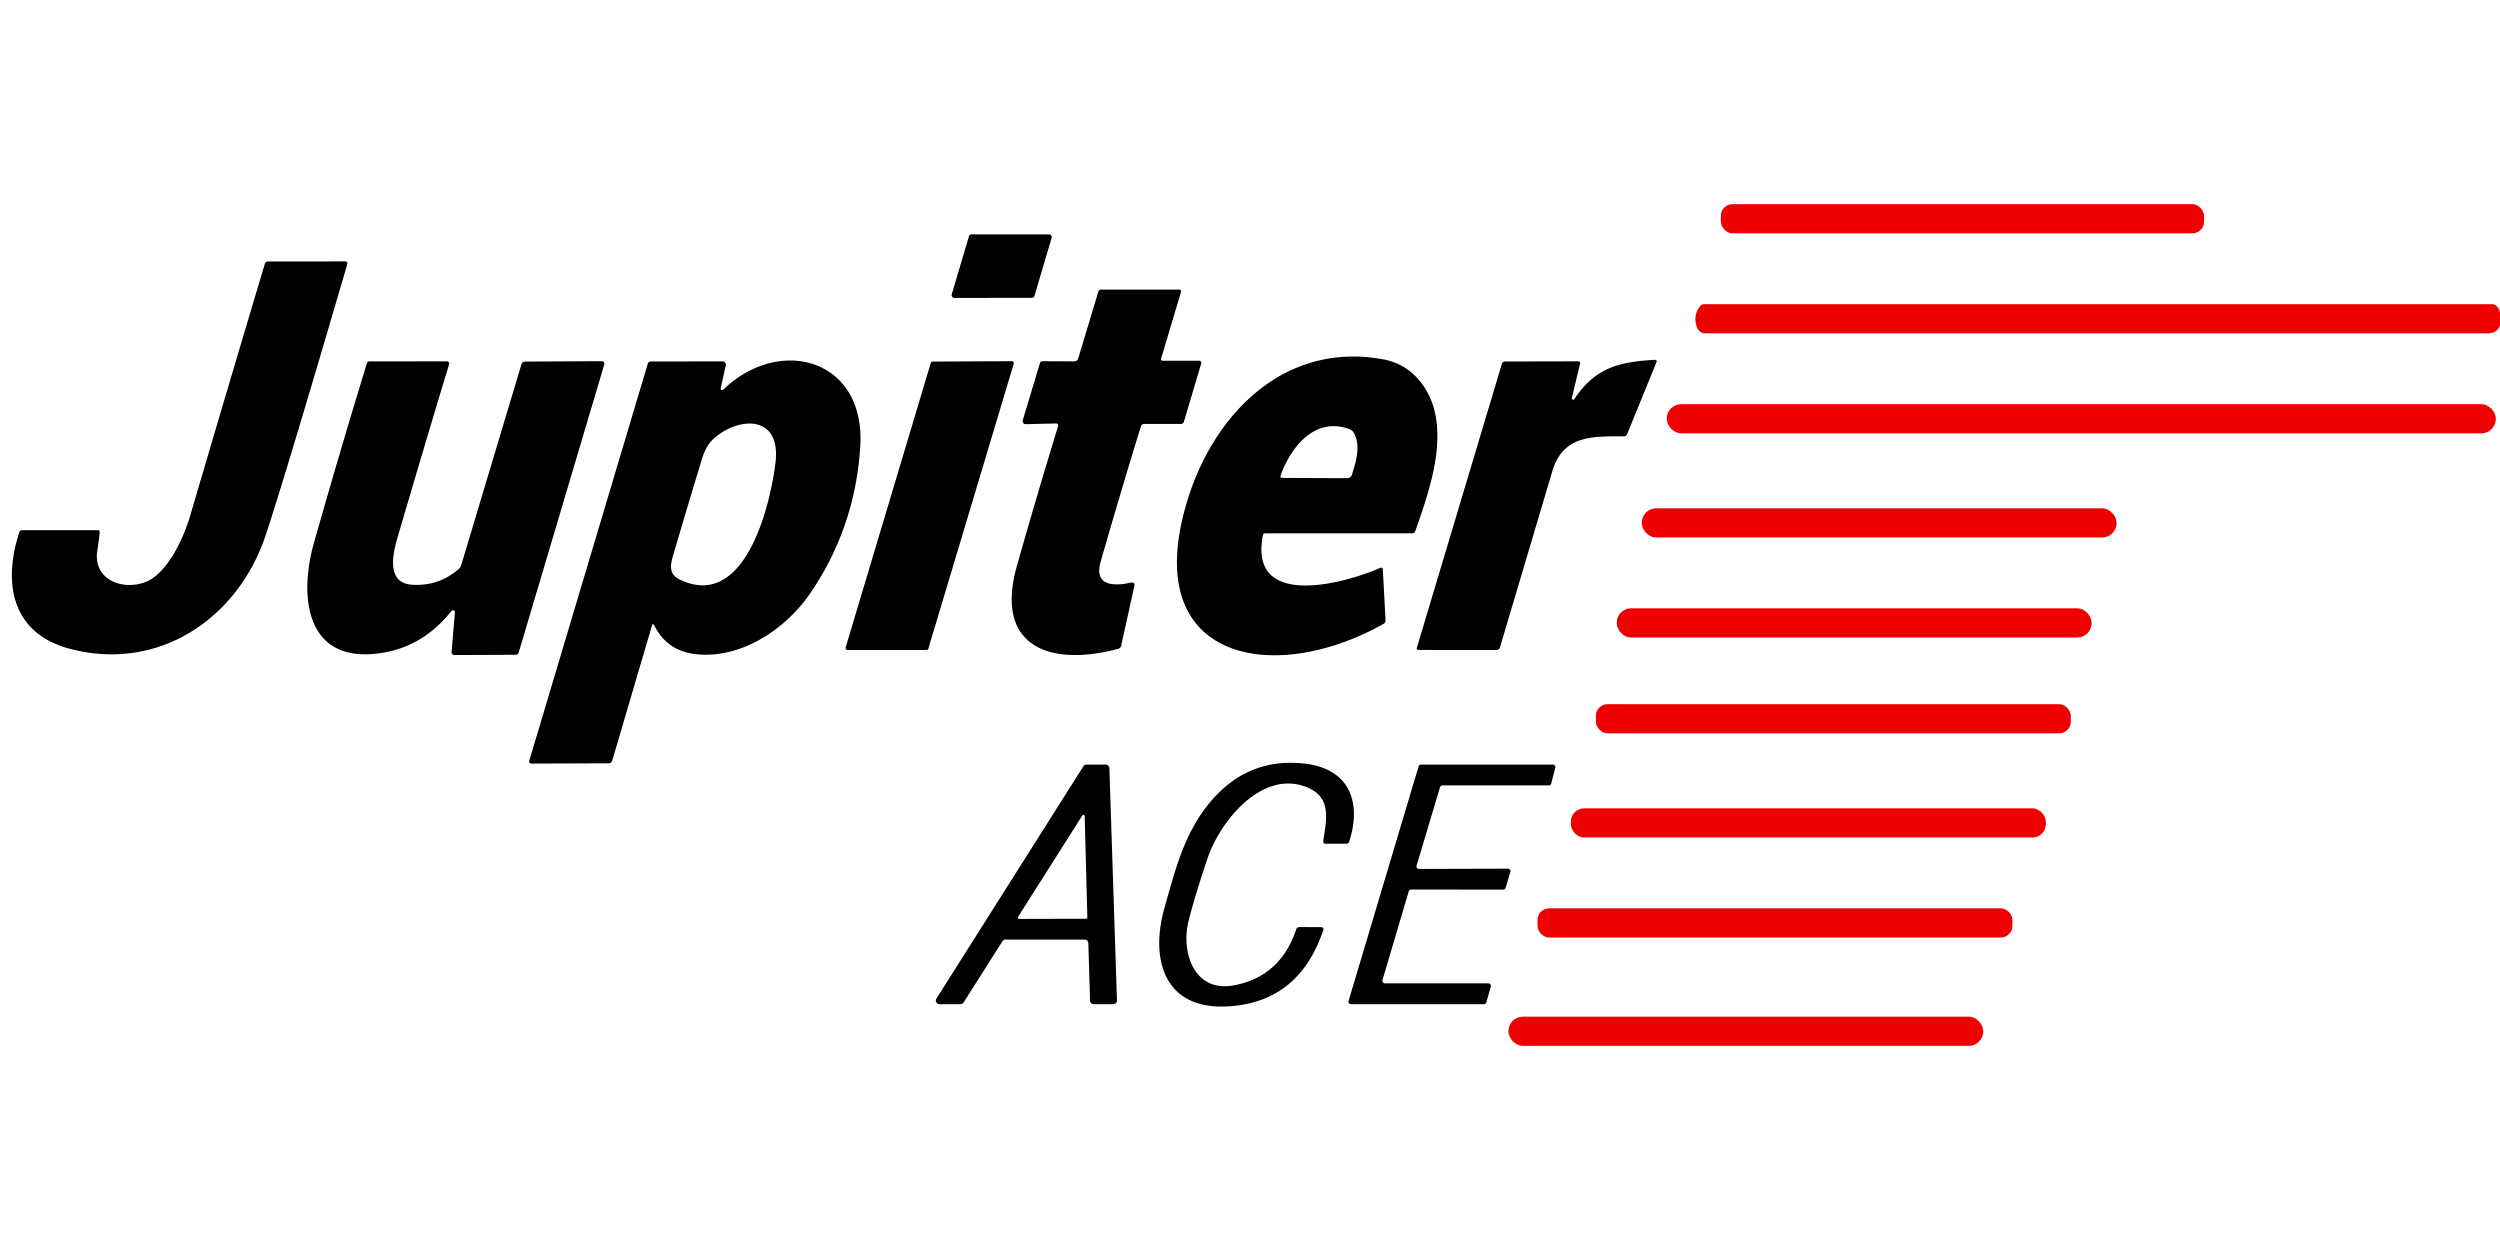 <?xml version="1.0" encoding="UTF-8" standalone="no"?>
<!DOCTYPE svg PUBLIC "-//W3C//DTD SVG 1.1//EN" "http://www.w3.org/Graphics/SVG/1.1/DTD/svg11.dtd">
<svg xmlns="http://www.w3.org/2000/svg" version="1.1" viewBox="0 0 600 300">
<g fill="#000000">
<path d="
  M 233.18 56.25
  L 251.75 56.25
  A 0.67 0.67 0.0 0 1 252.39 57.11
  L 248.27 71.01
  A 0.67 0.67 0.0 0 1 247.63 71.49
  L 229.07 71.50
  A 0.67 0.67 0.0 0 1 228.42 70.64
  L 232.54 56.73
  A 0.67 0.67 0.0 0 1 233.18 56.25
  Z"
/>
<path d="
  M 63.81 128.31
  C 57.09 148.66 37.80 161.42 16.55 155.65
  C 2.70 151.89 0.68 139.77 4.66 127.68
  A 0.64 0.63 -80.3 0 1 5.26 127.25
  L 23.48 127.25
  A 0.45 0.45 0.0 0 1 23.93 127.74
  Q 23.71 129.92 23.37 132.00
  C 22.22 139.16 29.35 141.81 34.93 139.68
  C 40.08 137.71 44.00 129.36 45.64 123.79
  Q 54.54 93.50 63.58 63.25
  A 0.69 0.69 0.0 0 1 64.24 62.76
  L 82.87 62.74
  A 0.51 0.50 -81.8 0 1 83.35 63.39
  Q 68.69 113.53 63.81 128.31
  Z"
/>
<path d="
  M 253.48 101.63
  L 246.16 101.80
  A 0.72 0.72 0.0 0 1 245.46 100.88
  L 249.58 87.15
  A 0.64 0.64 0.0 0 1 250.21 86.69
  L 257.80 86.73
  A 1.03 1.03 0.0 0 0 258.79 85.99
  L 263.59 70.01
  A 0.71 0.71 0.0 0 1 264.27 69.50
  L 283.05 69.50
  A 0.42 0.42 0.0 0 1 283.45 70.04
  L 278.65 86.10
  A 0.38 0.37 8.6 0 0 279.01 86.58
  L 287.86 86.58
  A 0.48 0.47 -81.7 0 1 288.31 87.19
  L 284.13 101.24
  A 0.73 0.72 -81.2 0 1 283.44 101.75
  L 274.51 101.75
  A 0.69 0.69 0.0 0 0 273.85 102.24
  Q 268.82 118.51 264.15 134.83
  C 262.43 140.84 267.69 140.69 271.53 139.80
  A 0.62 0.61 -0.3 0 1 272.27 140.53
  L 269.07 155.00
  A 0.97 0.96 89.1 0 1 268.38 155.72
  C 252.48 159.97 238.46 155.65 244.07 135.77
  Q 248.78 119.11 253.95 102.25
  A 0.48 0.48 0.0 0 0 253.48 101.63
  Z"
/>
<path d="
  M 285.17 119.50
  C 291.73 98.77 308.73 81.94 332.00 86.25
  Q 337.39 87.25 340.87 91.59
  C 348.96 101.67 343.20 117.37 339.64 127.54
  A 0.70 0.70 0.0 0 1 338.98 128.00
  L 303.54 128.00
  A 0.43 0.42 -84.1 0 0 303.13 128.34
  C 299.39 146.73 323.48 139.78 331.27 136.28
  A 0.43 0.43 0.0 0 1 331.88 136.65
  L 332.53 148.93
  A 0.81 0.80 -16.7 0 1 332.12 149.68
  C 305.46 164.77 272.79 158.66 285.17 119.50
  Z
  M 307.65 114.70
  L 323.33 114.76
  A 1.19 1.19 0.0 0 0 324.47 113.92
  C 325.47 110.68 326.71 106.70 324.76 103.65
  A 1.54 1.52 -5.6 0 0 324.02 103.05
  C 315.54 99.83 309.75 107.36 307.31 114.21
  A 0.36 0.36 0.0 0 0 307.65 114.70
  Z"
/>
<path d="
  M 377.24 95.48
  A 0.34 0.34 0.0 0 0 377.86 95.75
  C 382.85 88.26 388.53 86.83 397.23 86.36
  A 0.36 0.36 0.0 0 1 397.58 86.85
  L 390.49 104.24
  A 0.79 0.79 0.0 0 1 389.76 104.73
  C 382.04 104.70 375.11 104.46 372.54 113.14
  Q 366.26 134.29 359.97 155.43
  A 0.82 0.82 0.0 0 1 359.19 156.00
  L 340.36 155.99
  A 0.35 0.34 8.0 0 1 340.02 155.55
  L 360.46 87.28
  A 0.74 0.73 -81.4 0 1 361.16 86.76
  L 378.82 86.72
  A 0.43 0.42 -83.0 0 1 379.23 87.25
  L 377.24 95.48
  Z"
/>
<path d="
  M 109.18 146.94
  A 0.46 0.46 0.0 0 0 108.37 146.62
  Q 101.55 155.19 91.51 156.72
  C 73.30 159.51 71.69 143.15 75.35 130.27
  Q 81.49 108.63 88.05 87.19
  A 0.63 0.62 8.0 0 1 88.65 86.74
  L 107.28 86.72
  A 0.53 0.53 0.0 0 1 107.79 87.41
  Q 101.50 108.16 95.45 128.87
  C 94.33 132.69 92.51 139.96 98.93 140.34
  Q 105.28 140.73 110.11 136.56
  A 1.91 1.89 78.4 0 0 110.67 135.70
  L 125.15 87.42
  A 0.90 0.90 0.0 0 1 126.00 86.78
  L 144.45 86.68
  A 0.61 0.60 -82.1 0 1 145.03 87.46
  L 124.50 156.57
  A 0.81 0.79 -81.6 0 1 123.74 157.15
  L 109.07 157.21
  A 0.69 0.69 0.0 0 1 108.38 156.46
  L 109.18 146.94
  Z"
/>
<path d="
  M 172.96 93.18
  A 0.38 0.37 -16.1 0 0 173.59 93.52
  C 187.00 80.52 207.79 85.97 206.46 107.21
  Q 205.24 126.53 194.53 142.28
  C 188.53 151.11 177.64 158.32 166.75 156.97
  Q 159.98 156.12 156.95 149.97
  A 0.24 0.24 0.0 0 0 156.51 150.01
  L 146.92 182.60
  A 0.82 0.82 0.0 0 1 146.13 183.19
  L 127.53 183.26
  A 0.53 0.52 8.2 0 1 127.02 182.59
  L 155.50 87.18
  A 0.60 0.60 0.0 0 1 156.07 86.76
  L 173.41 86.73
  A 0.80 0.80 0.0 0 1 174.19 87.71
  L 172.96 93.18
  Z
  M 186.12 110.99
  C 187.50 99.42 177.16 99.93 171.19 105.37
  Q 169.43 106.98 168.43 110.26
  Q 164.89 121.90 161.47 133.59
  C 160.79 135.92 160.69 137.88 163.03 139.03
  C 178.74 146.76 184.87 121.45 186.12 110.99
  Z"
/>
<path d="
  M 243.29 87.31
  L 222.81 155.65
  A 0.49 0.49 0.0 0 1 222.35 156.00
  L 203.43 156.00
  A 0.49 0.49 0.0 0 1 202.96 155.37
  L 223.38 87.13
  A 0.49 0.49 0.0 0 1 223.84 86.78
  L 242.82 86.68
  A 0.49 0.49 0.0 0 1 243.29 87.31
  Z"
/>
<path d="
  M 289.91 193.16
  Q 299.15 181.59 313.30 183.29
  C 323.86 184.56 326.87 192.55 323.80 202.01
  A 0.72 0.71 9.0 0 1 323.12 202.50
  L 318.11 202.50
  A 0.54 0.54 0.0 0 1 317.58 201.88
  C 318.35 196.56 319.76 191.13 313.19 188.76
  C 302.64 184.96 292.79 197.17 289.81 205.99
  Q 286.82 214.84 285.26 221.00
  C 283.39 228.37 286.49 238.23 296.02 236.50
  Q 307.26 234.46 311.09 223.06
  A 0.83 0.83 0.0 0 1 311.88 222.49
  L 317.15 222.52
  A 0.49 0.49 0.0 0 1 317.61 223.17
  Q 311.79 240.54 294.74 241.53
  C 279.31 242.43 275.96 230.13 279.51 217.74
  C 282.02 208.97 284.08 200.47 289.91 193.16
  Z"
/>
<path d="
  M 260.33 225.50
  L 241.32 225.50
  A 0.88 0.88 0.0 0 0 240.58 225.91
  L 231.26 240.59
  A 0.88 0.88 0.0 0 1 230.52 241.00
  L 225.48 241.01
  A 0.88 0.88 0.0 0 1 224.74 239.66
  L 260.01 183.91
  A 0.88 0.88 0.0 0 1 260.75 183.50
  L 265.37 183.50
  A 0.88 0.88 0.0 0 1 266.25 184.35
  L 268.07 240.09
  A 0.88 0.88 0.0 0 1 267.19 241.00
  L 262.49 241.01
  A 0.88 0.88 0.0 0 1 261.61 240.15
  L 261.20 226.35
  A 0.88 0.88 0.0 0 0 260.33 225.50
  Z
  M 260.33 195.85
  A 0.30 0.30 0.0 0 0 259.77 195.70
  L 244.31 220.08
  A 0.30 0.30 0.0 0 0 244.57 220.54
  L 260.66 220.50
  A 0.30 0.30 0.0 0 0 260.96 220.19
  L 260.33 195.85
  Z"
/>
<path d="
  M 332.38 236.00
  L 357.20 236.00
  A 0.61 0.61 0.0 0 1 357.79 236.78
  L 356.73 240.56
  A 0.61 0.61 0.0 0 1 356.14 241.00
  L 324.25 241.00
  A 0.61 0.61 0.0 0 1 323.66 240.22
  L 340.46 183.94
  A 0.61 0.61 0.0 0 1 341.04 183.50
  L 372.68 183.50
  A 0.61 0.61 0.0 0 1 373.27 184.26
  L 372.29 188.04
  A 0.61 0.61 0.0 0 1 371.70 188.50
  L 346.18 188.50
  A 0.61 0.61 0.0 0 0 345.60 188.94
  L 339.98 207.75
  A 0.61 0.61 0.0 0 0 340.57 208.54
  L 361.90 208.48
  A 0.61 0.61 0.0 0 1 362.49 209.27
  L 361.35 213.07
  A 0.61 0.61 0.0 0 1 360.76 213.51
  L 338.69 213.48
  A 0.61 0.61 0.0 0 0 338.10 213.92
  L 331.79 235.22
  A 0.61 0.61 0.0 0 0 332.38 236.00
  Z"
/>
</g>
<g fill="#ee0000">
<rect x="413.00" y="49.00" width="115.98" height="7.00" rx="2.81"/>
<path d="
  M 600.00 75.06
  L 600.00 78.06
  Q 599.35 80.00 597.00 80.00
  Q 503.17 80.00 409.23 80.00
  A 2.05 2.04 79.2 0 1 407.33 78.70
  Q 406.18 75.76 408.04 73.47
  A 1.28 1.26 19.3 0 1 409.03 73.00
  Q 503.52 73.00 598.00 73.00
  Q 599.50 73.00 600.00 75.06
  Z"
/>
<rect x="400.02" y="97.00" width="198.98" height="7.00" rx="3.48"/>
<rect x="394.02" y="122.00" width="113.96" height="7.00" rx="3.47"/>
<rect x="388.02" y="146.00" width="113.96" height="7.00" rx="3.43"/>
<rect x="383.00" y="169.00" width="114.00" height="7.00" rx="2.81"/>
<rect x="377.01" y="194.00" width="113.98" height="7.00" rx="3.17"/>
<rect x="369.00" y="218.00" width="113.98" height="7.00" rx="2.79"/>
<rect x="362.02" y="244.00" width="113.96" height="7.00" rx="3.47"/>
</g>
</svg>
